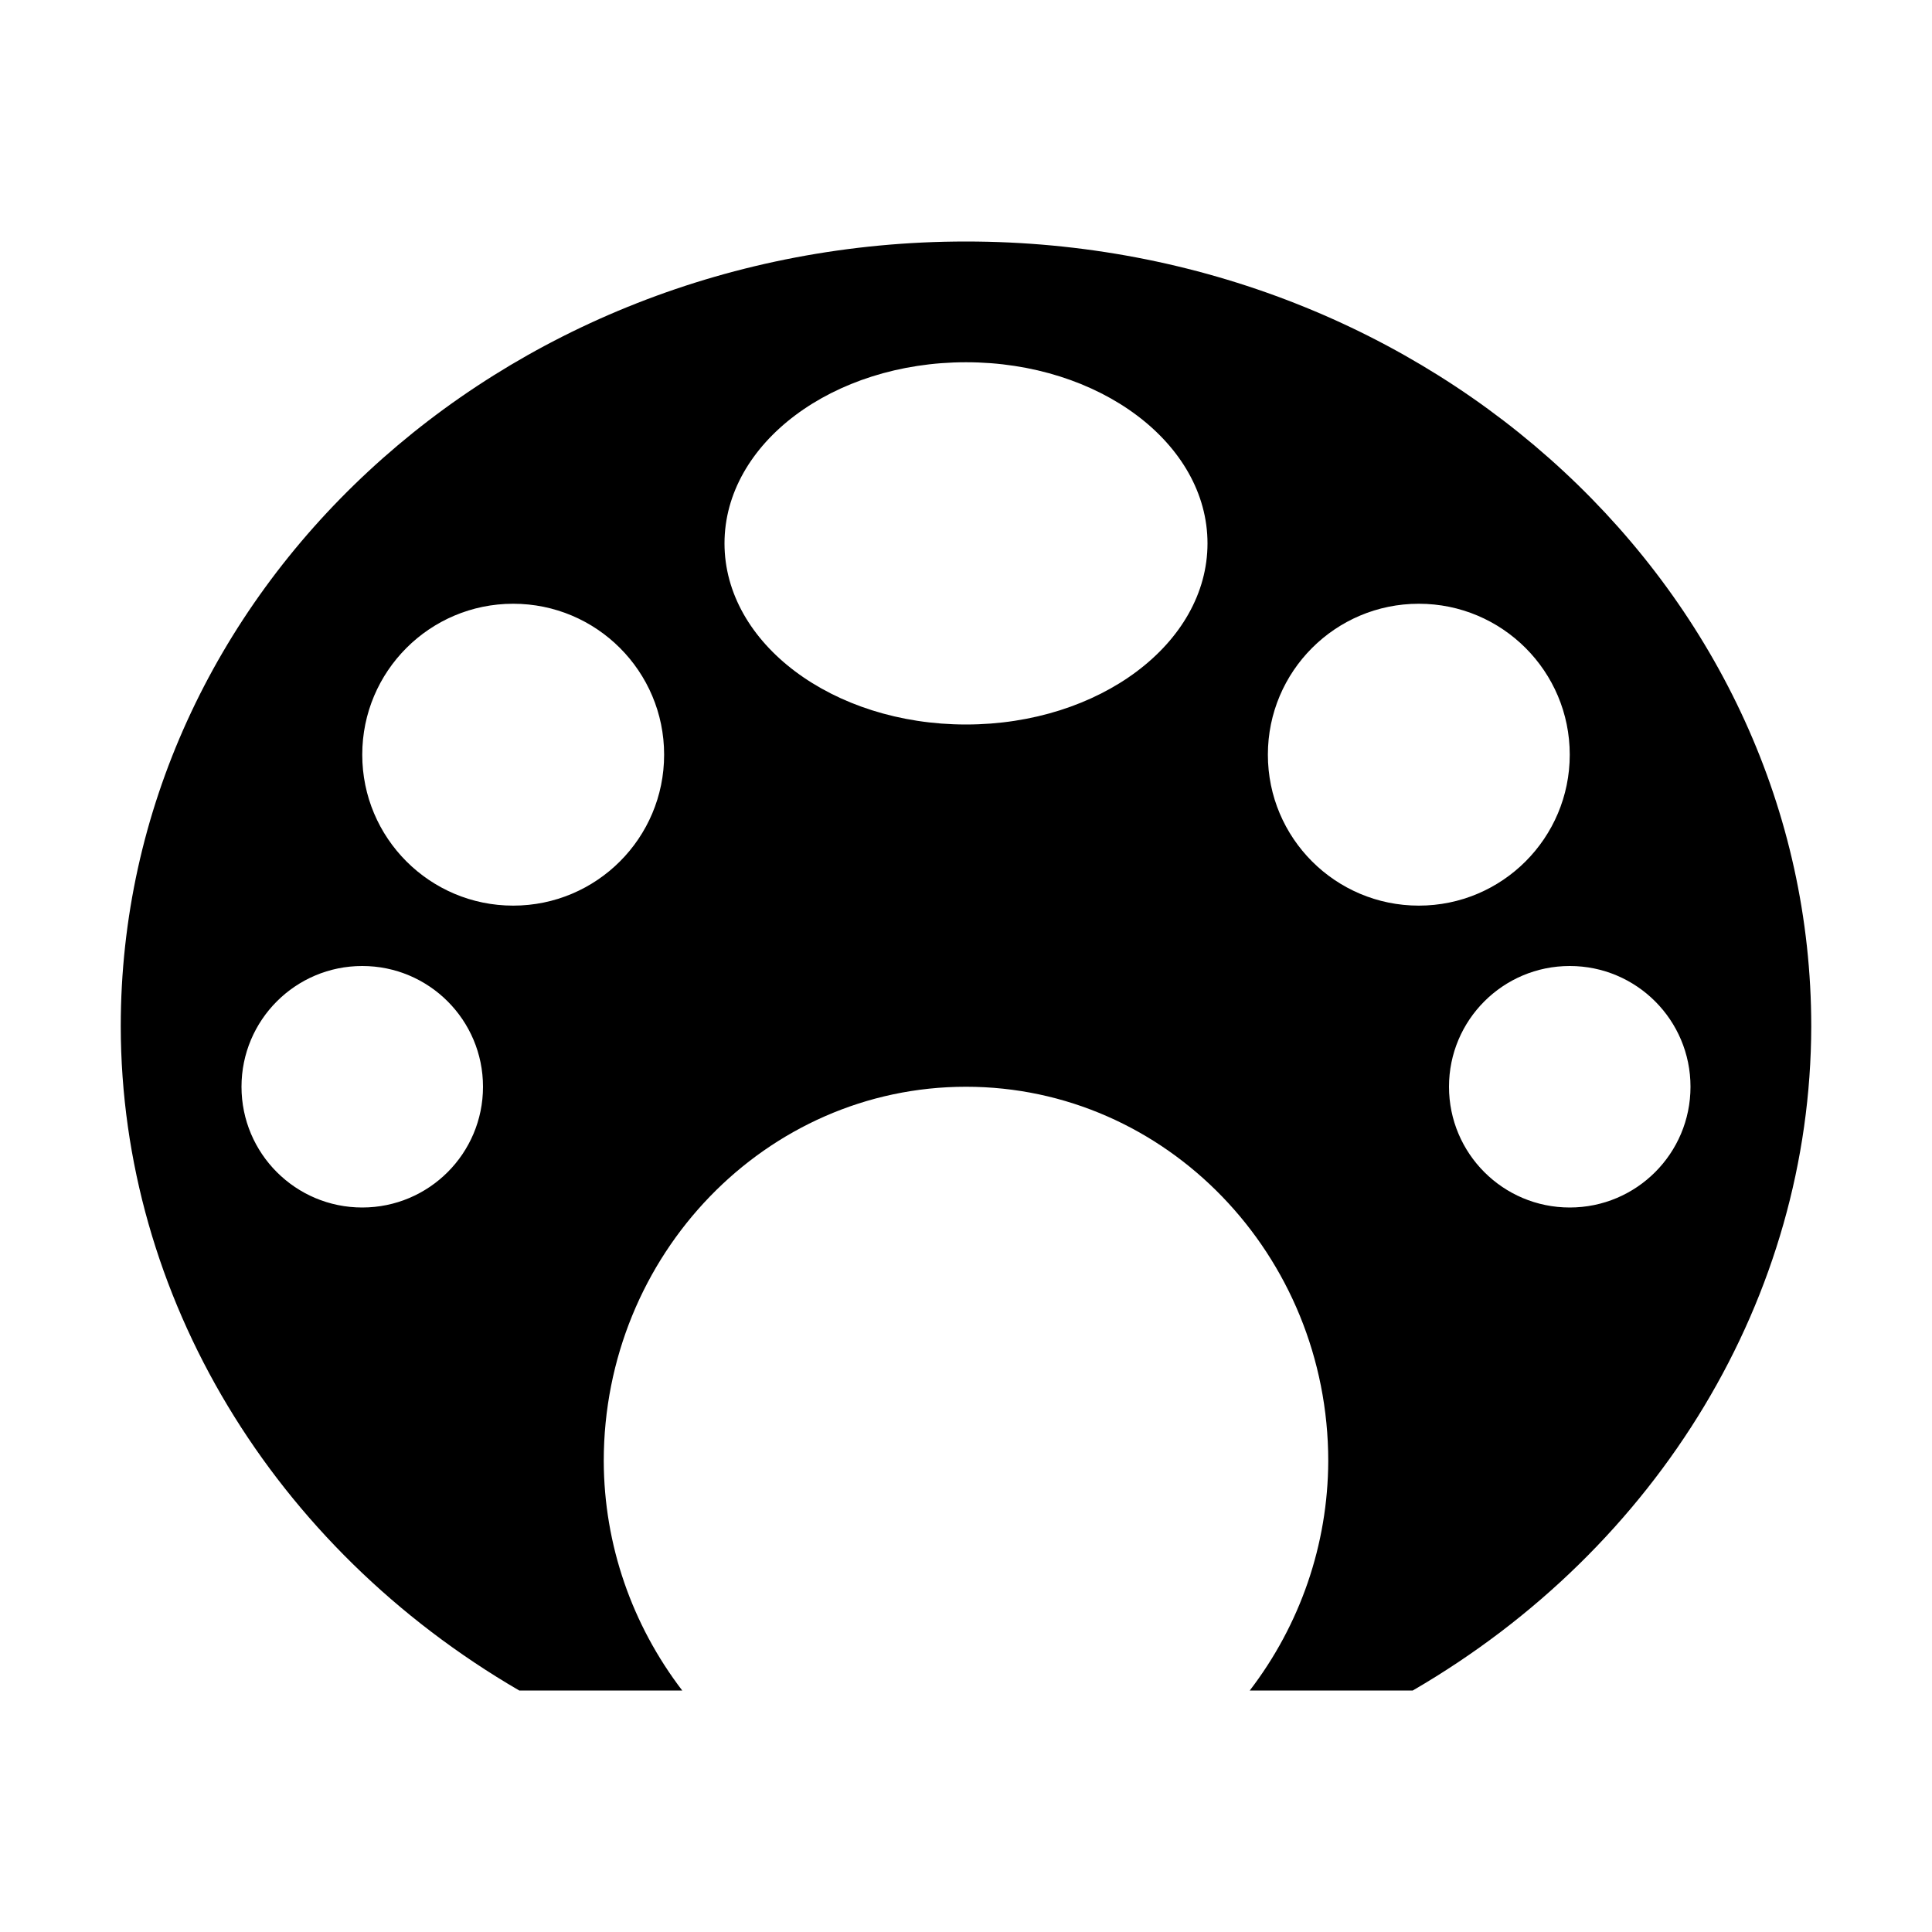 <?xml version="1.0" encoding="UTF-8" standalone="no"?>
<!-- Created with Inkscape (http://www.inkscape.org/) -->

<svg xmlns:svg="http://www.w3.org/2000/svg" xmlns="http://www.w3.org/2000/svg" xmlns:sodipodi="http://sodipodi.sourceforge.net/DTD/sodipodi-0.dtd" xmlns:inkscape="http://www.inkscape.org/namespaces/inkscape" width="32" height="32" viewBox="0 0 32 32" version="1.1" id="svg" inkscape:version="0.92.3 (2405546, 2018-03-11)" sodipodi:docname="theme.svg">
<defs id="defs" />
<sodipodi:namedview id="base" pagecolor="#fff" bordercolor="#666" borderopacity="1.0" inkscape:pageshadow="2" inkscape:document-units="px" inkscape:current-layer="svg" showgrid="true" units="px" showguides="true" inkscape:guide-bbox="true">
<inkscape:grid type="xygrid" id="grid10" originx="16" originy="16" />
<sodipodi:guide position="16,34" orientation="1,0" id="guide3714" inkscape:locked="false" />
<sodipodi:guide position="34,16" orientation="0,1" id="guide3716" inkscape:locked="false" />
</sodipodi:namedview>
<path inkscape:connector-curvature="0" id="p" d="M 16,4 C 8.268,4 2,9.82 2,17 2.006,21.471 4.52,25.626 8.6,28 h 2.7 C 10.468,26.913 10.004,25.585 10,24.2 10,20.784 12.686,18 16,18 c 3.314,0 6,2.784 6,6.2 -0.005,1.385 -0.467,2.714 -1.3,3.8 h 2.7 C 27.484,25.628 29.992,21.473 30,17 30,9.82 23.732,4 16,4 Z m 0,2 c 2.209,0 4,1.343 4,3 0,1.657 -1.791,3 -4,3 -2.209,0 -4,-1.343 -4,-3 0,-1.657 1.791,-3 4,-3 z M 8.5,10 C 9.881,10 11,11.119 11,12.5 11,13.881 9.881,15 8.5,15 7.119,15 6,13.881 6,12.5 6,11.119 7.119,10 8.5,10 Z m 15,0 C 24.881,10 26,11.119 26,12.5 26,13.881 24.881,15 23.5,15 22.119,15 21,13.881 21,12.5 21,11.119 22.119,10 23.5,10 Z M 6,16 c 1.105,0 2,0.895 2,2 0,1.105 -0.895,2 -2,2 C 4.895,20 4,19.105 4,18 4,16.895 4.895,16 6,16 Z m 20,0 c 1.105,0 2,0.895 2,2 0,1.105 -0.895,2 -2,2 -1.105,0 -2,-0.895 -2,-2 0,-1.105 0.895,-2 2,-2 z" />
</svg>
